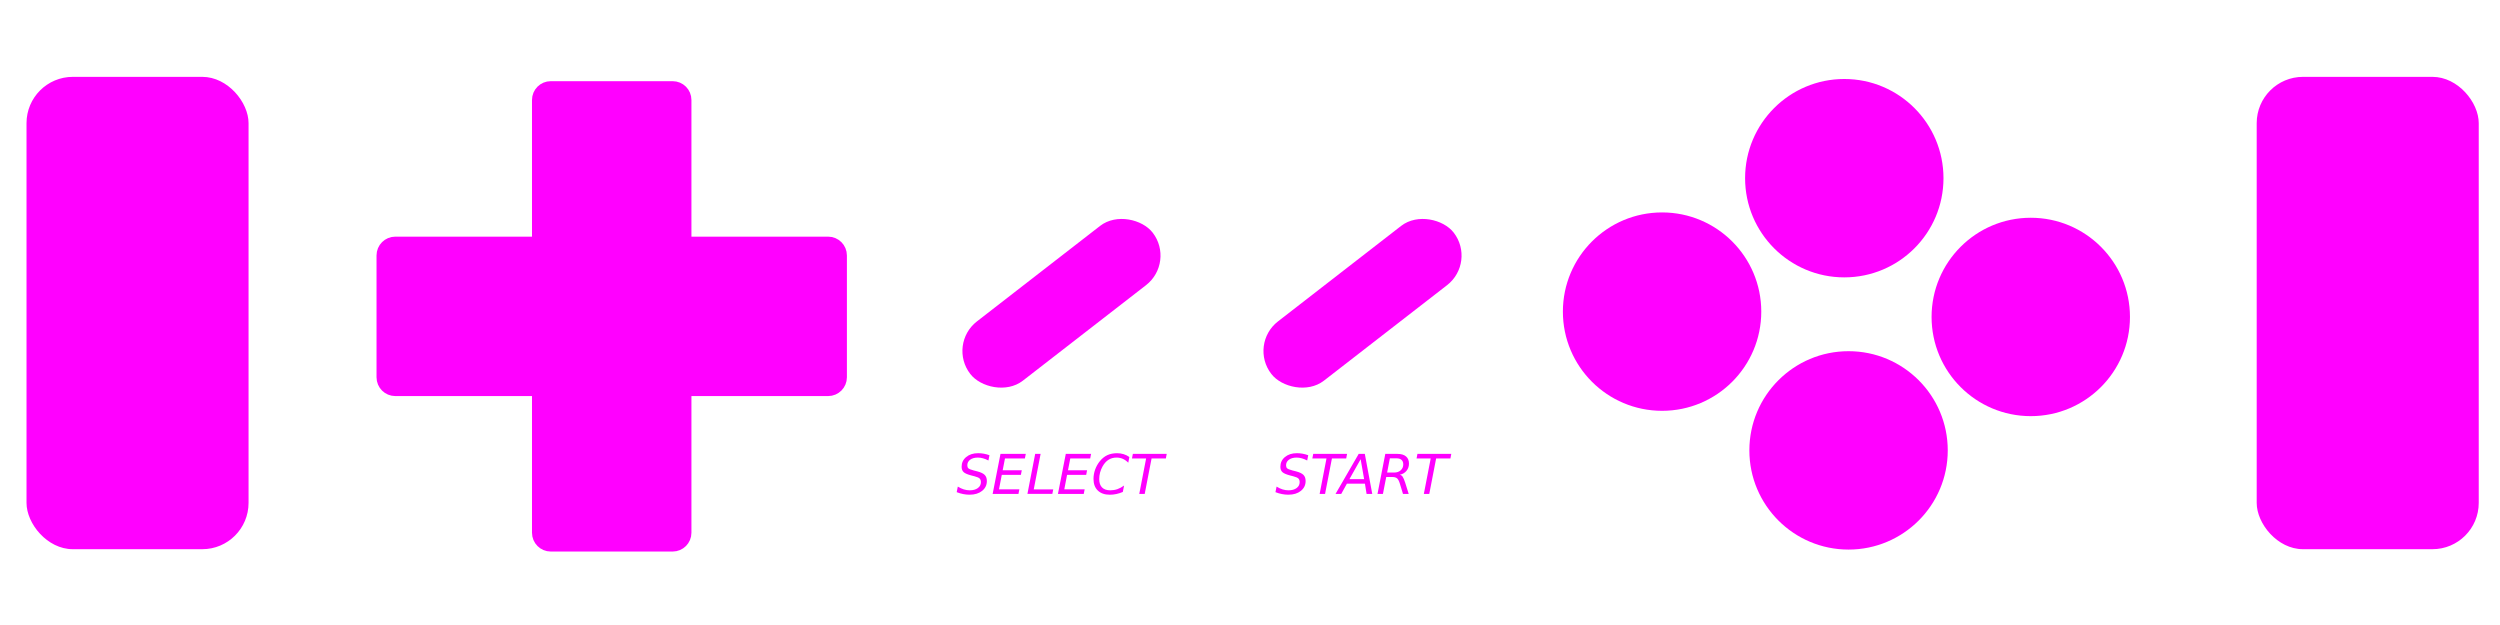 <?xml version="1.0" encoding="UTF-8" standalone="no"?>
<!-- Created with Inkscape (http://www.inkscape.org/) -->

<svg
   width="500"
   height="125"
   viewBox="0 0 132.292 33.073"
   version="1.1"
   id="svg8"
   inkscape:version="1.3.2 (1:1.3.2+202404261509+091e20ef0f)"
   sodipodi:docname="streamer-mask.svg"
   xmlns:inkscape="http://www.inkscape.org/namespaces/inkscape"
   xmlns:sodipodi="http://sodipodi.sourceforge.net/DTD/sodipodi-0.dtd"
   xmlns="http://www.w3.org/2000/svg"
   xmlns:svg="http://www.w3.org/2000/svg"
   xmlns:rdf="http://www.w3.org/1999/02/22-rdf-syntax-ns#"
   xmlns:cc="http://creativecommons.org/ns#"
   xmlns:dc="http://purl.org/dc/elements/1.1/">
  <defs
     id="defs2" />
  <sodipodi:namedview
     id="base"
     pagecolor="#ffffff"
     bordercolor="#666666"
     borderopacity="1.0"
     inkscape:pageopacity="0.0"
     inkscape:pageshadow="2"
     inkscape:zoom="1.5642768"
     inkscape:cx="224.70448"
     inkscape:cy="112.51206"
     inkscape:document-units="mm"
     inkscape:current-layer="layer2"
     showgrid="false"
     units="px"
     inkscape:window-width="1610"
     inkscape:window-height="1029"
     inkscape:window-x="1123"
     inkscape:window-y="374"
     inkscape:window-maximized="0"
     showguides="true"
     inkscape:guide-bbox="true"
     inkscape:showpageshadow="2"
     inkscape:pagecheckerboard="0"
     inkscape:deskcolor="#d1d1d1" />
  <g
     inkscape:groupmode="layer"
     id="layer2"
     inkscape:label="Layer 2"
     transform="translate(0,-33.073)">
    <rect
       style="fill:#ff00ff;stroke:none;stroke-width:0.651;stroke-linejoin:round;stroke-miterlimit:4;stroke-dasharray:none;fill-opacity:1"
       id="rect922-8"
       width="12.209"
       height="3.968"
       x="8.181"
       y="71.255"
       ry="1.981"
       transform="rotate(-37.792)"
       inkscape:label="btnSelect"
       class="snes-button"
       ojd-button="SELECT" />
    <rect
       style="fill:#ff00ff;stroke:none;stroke-width:0.651;stroke-linejoin:round;stroke-miterlimit:4;stroke-dasharray:none;fill-opacity:1"
       id="rect922-2-1"
       width="12.209"
       height="3.968"
       x="20.77"
       y="81.017"
       ry="1.981"
       transform="rotate(-37.792)"
       inkscape:label="btnStart"
       class="snes-button"
       ojd-button="START" />
    <g
       aria-label="SELECT"
       style="font-style:normal;font-weight:normal;font-size:2.577px;line-height:1.25;font-family:sans-serif;letter-spacing:0px;word-spacing:0px;fill:#ff00ff;fill-opacity:1;stroke:none;stroke-width:0.064"
       id="text1209"
       transform="matrix(1.127,0,0,1.127,-5.16,6.964)"
       inkscape:label="labelSelect"
       class="snes-label"
       ojd-button="SELECT">
      <path
         d="m 51.038,44.541 -0.049,0.248 q -0.127,-0.068 -0.253,-0.102 -0.125,-0.035 -0.242,-0.035 -0.228,0 -0.362,0.099 -0.135,0.099 -0.135,0.264 0,0.091 0.049,0.14 0.05,0.048 0.257,0.103 l 0.152,0.038 q 0.258,0.067 0.359,0.17 0.101,0.102 0.101,0.287 0,0.284 -0.224,0.463 -0.223,0.179 -0.588,0.179 -0.15,0 -0.301,-0.03 -0.151,-0.029 -0.303,-0.089 l 0.052,-0.262 q 0.14,0.087 0.279,0.131 0.141,0.044 0.281,0.044 0.238,0 0.381,-0.106 0.143,-0.106 0.143,-0.276 0,-0.113 -0.058,-0.171 -0.057,-0.059 -0.245,-0.107 l -0.152,-0.039 q -0.26,-0.068 -0.356,-0.156 -0.094,-0.089 -0.094,-0.249 0,-0.281 0.215,-0.459 0.216,-0.18 0.562,-0.18 0.135,0 0.267,0.024 0.132,0.024 0.264,0.072 z"
         style="font-style:italic;font-variant:normal;font-weight:normal;font-stretch:normal;font-family:sans-serif;-inkscape-font-specification:'sans-serif Italic';fill:#ff00ff;stroke-width:0.064;fill-opacity:1"
         id="path2504"
         inkscape:connector-curvature="0" />
      <path
         d="m 51.555,44.479 h 1.188 l -0.042,0.214 h -0.935 l -0.108,0.556 h 0.897 l -0.042,0.214 h -0.897 l -0.131,0.681 h 0.956 l -0.042,0.214 h -1.212 z"
         style="font-style:italic;font-variant:normal;font-weight:normal;font-stretch:normal;font-family:sans-serif;-inkscape-font-specification:'sans-serif Italic';fill:#ff00ff;stroke-width:0.064;fill-opacity:1"
         id="path2506"
         inkscape:connector-curvature="0" />
      <path
         d="m 53.184,44.479 h 0.255 l -0.322,1.667 h 0.915 l -0.042,0.211 h -1.17 z"
         style="font-style:italic;font-variant:normal;font-weight:normal;font-stretch:normal;font-family:sans-serif;-inkscape-font-specification:'sans-serif Italic';fill:#ff00ff;stroke-width:0.064;fill-opacity:1"
         id="path2508"
         inkscape:connector-curvature="0" />
      <path
         d="m 54.621,44.479 h 1.188 l -0.042,0.214 H 54.832 l -0.108,0.556 h 0.897 l -0.042,0.214 h -0.897 l -0.131,0.681 h 0.956 l -0.042,0.214 h -1.212 z"
         style="font-style:italic;font-variant:normal;font-weight:normal;font-stretch:normal;font-family:sans-serif;-inkscape-font-specification:'sans-serif Italic';fill:#ff00ff;stroke-width:0.064;fill-opacity:1"
         id="path2510"
         inkscape:connector-curvature="0" />
      <path
         d="m 57.607,44.624 -0.052,0.268 q -0.121,-0.122 -0.257,-0.181 -0.135,-0.059 -0.292,-0.059 -0.215,0 -0.379,0.103 -0.162,0.103 -0.281,0.315 -0.075,0.136 -0.116,0.288 -0.039,0.151 -0.039,0.305 0,0.257 0.132,0.391 0.133,0.135 0.386,0.135 0.175,0 0.336,-0.055 0.161,-0.057 0.313,-0.169 l -0.059,0.301 q -0.15,0.064 -0.303,0.097 -0.152,0.033 -0.306,0.033 -0.361,0 -0.565,-0.196 -0.203,-0.196 -0.203,-0.546 0,-0.224 0.077,-0.44 0.078,-0.216 0.223,-0.395 0.154,-0.19 0.35,-0.281 0.198,-0.091 0.459,-0.091 0.161,0 0.305,0.045 0.145,0.044 0.269,0.133 z"
         style="font-style:italic;font-variant:normal;font-weight:normal;font-stretch:normal;font-family:sans-serif;-inkscape-font-specification:'sans-serif Italic';fill:#ff00ff;stroke-width:0.064;fill-opacity:1"
         id="path2512"
         inkscape:connector-curvature="0" />
      <path
         d="M 57.77,44.479 H 59.36 l -0.04,0.214 H 58.649 L 58.327,46.358 H 58.071 l 0.322,-1.665 h -0.664 z"
         style="font-style:italic;font-variant:normal;font-weight:normal;font-stretch:normal;font-family:sans-serif;-inkscape-font-specification:'sans-serif Italic';fill:#ff00ff;stroke-width:0.064;fill-opacity:1"
         id="path2514"
         inkscape:connector-curvature="0" />
    </g>
    <g
       aria-label="START"
       style="font-style:normal;font-weight:normal;font-size:2.577px;line-height:1.25;font-family:sans-serif;letter-spacing:0px;word-spacing:0px;fill:#ff00ff;fill-opacity:1;stroke:none;stroke-width:0.064"
       id="text1209-5"
       transform="matrix(1.127,0,0,1.127,-5.16,6.964)"
       inkscape:label="labelStart"
       class="snes-label"
       ojd-button="START">
      <path
         d="m 66.005,44.541 -0.049,0.248 q -0.127,-0.068 -0.253,-0.102 -0.125,-0.035 -0.242,-0.035 -0.228,0 -0.362,0.099 -0.135,0.099 -0.135,0.264 0,0.091 0.049,0.14 0.05,0.048 0.257,0.103 l 0.152,0.038 q 0.258,0.067 0.359,0.17 0.101,0.102 0.101,0.287 0,0.284 -0.224,0.463 -0.223,0.179 -0.588,0.179 -0.15,0 -0.301,-0.03 -0.151,-0.029 -0.303,-0.089 l 0.052,-0.262 q 0.14,0.087 0.279,0.131 0.141,0.044 0.281,0.044 0.238,0 0.381,-0.106 0.143,-0.106 0.143,-0.276 0,-0.113 -0.058,-0.171 -0.057,-0.059 -0.245,-0.107 l -0.152,-0.039 q -0.26,-0.068 -0.356,-0.156 -0.094,-0.089 -0.094,-0.249 0,-0.281 0.215,-0.459 0.216,-0.18 0.562,-0.18 0.135,0 0.267,0.024 0.132,0.024 0.264,0.072 z"
         style="font-style:italic;font-variant:normal;font-weight:normal;font-stretch:normal;font-family:sans-serif;-inkscape-font-specification:'sans-serif Italic';fill:#ff00ff;stroke-width:0.064;fill-opacity:1"
         id="path2517"
         inkscape:connector-curvature="0" />
      <path
         d="m 66.239,44.479 h 1.589 l -0.04,0.214 h -0.671 l -0.322,1.665 h -0.255 l 0.322,-1.665 h -0.664 z"
         style="font-style:italic;font-variant:normal;font-weight:normal;font-stretch:normal;font-family:sans-serif;-inkscape-font-specification:'sans-serif Italic';fill:#ff00ff;stroke-width:0.064;fill-opacity:1"
         id="path2519"
         inkscape:connector-curvature="0" />
      <path
         d="m 68.374,44.479 h 0.288 l 0.349,1.879 h -0.266 l -0.078,-0.482 h -0.846 l -0.266,0.482 h -0.268 z m 0.092,0.25 -0.527,0.935 h 0.69 z"
         style="font-style:italic;font-variant:normal;font-weight:normal;font-stretch:normal;font-family:sans-serif;-inkscape-font-specification:'sans-serif Italic';fill:#ff00ff;stroke-width:0.064;fill-opacity:1"
         id="path2521"
         inkscape:connector-curvature="0" />
      <path
         d="m 69.837,44.688 -0.128,0.667 h 0.327 q 0.193,0 0.311,-0.106 0.12,-0.107 0.12,-0.278 0,-0.137 -0.081,-0.21 -0.079,-0.073 -0.229,-0.073 z m 0.467,0.768 q 0.081,0.019 0.133,0.093 0.054,0.074 0.125,0.296 l 0.16,0.513 h -0.268 l -0.147,-0.482 q -0.057,-0.186 -0.131,-0.249 -0.074,-0.063 -0.228,-0.063 h -0.281 l -0.155,0.794 h -0.255 l 0.366,-1.879 h 0.573 q 0.26,0 0.399,0.118 0.14,0.117 0.14,0.339 0,0.196 -0.118,0.34 -0.118,0.143 -0.312,0.18 z"
         style="font-style:italic;font-variant:normal;font-weight:normal;font-stretch:normal;font-family:sans-serif;-inkscape-font-specification:'sans-serif Italic';fill:#ff00ff;stroke-width:0.064;fill-opacity:1"
         id="path2523"
         inkscape:connector-curvature="0" />
      <path
         d="m 71.132,44.479 h 1.589 l -0.04,0.214 h -0.671 l -0.322,1.665 h -0.255 l 0.322,-1.665 h -0.664 z"
         style="font-style:italic;font-variant:normal;font-weight:normal;font-stretch:normal;font-family:sans-serif;-inkscape-font-specification:'sans-serif Italic';fill:#ff00ff;stroke-width:0.064;fill-opacity:1"
         id="path2525"
         inkscape:connector-curvature="0" />
    </g>
    <path
       style="fill:#ff00ff;stroke:#ff00ff;stroke-width:0.529;stroke-linejoin:round;stroke-miterlimit:4;stroke-dasharray:none;fill-opacity:1;stroke-opacity:1"
       d="m 29.147,37.633 c -0.405,0 -0.731,0.326 -0.731,0.731 v 7.496 h -7.496 c -0.405,0 -0.731,0.326 -0.731,0.731 v 6.446 c 0,0.405 0.326,0.731 0.731,0.731 h 7.496 v 7.496 c 0,0.405 0.326,0.731 0.731,0.731 h 6.446 c 0.405,0 0.731,-0.326 0.731,-0.731 v -7.496 h 7.496 c 0.405,0 0.731,-0.326 0.731,-0.731 v -6.446 c 0,-0.405 -0.326,-0.731 -0.731,-0.731 h -7.496 v -7.496 c 0,-0.405 -0.326,-0.731 -0.731,-0.731 z"
       id="rect902-1"
       inkscape:connector-curvature="0" />
    <path
       sodipodi:type="star"
       style="fill:#ff00ff;stroke:none;stroke-width:0.47;stroke-linejoin:round;stroke-miterlimit:4;stroke-dasharray:none;fill-opacity:1"
       id="path1259"
       sodipodi:sides="3"
       sodipodi:cx="32.370087"
       sodipodi:cy="57.402081"
       sodipodi:r1="3.2907233"
       sodipodi:r2="1.6453618"
       sodipodi:arg1="-2.6179939"
       sodipodi:arg2="-1.5707963"
       inkscape:flatsided="false"
       inkscape:rounded="0"
       inkscape:randomized="0"
       d="m 29.52,55.757 2.85,0 2.85,0 -1.425,2.468 -1.425,2.468 -1.425,-2.468 z"
       inkscape:transform-center-y="0.73023652"
       inkscape:label="btnDown"
       class="snes-button"
       ojd-button="DOWN" />
    <path
       sodipodi:type="star"
       style="fill:#ff00ff;stroke:none;stroke-width:0.382;stroke-linejoin:round;stroke-miterlimit:4;stroke-dasharray:none;fill-opacity:1"
       id="path1259-7"
       sodipodi:sides="3"
       sodipodi:cx="31.371986"
       sodipodi:cy="37.87336"
       sodipodi:r1="2.6740334"
       sodipodi:r2="1.3370168"
       sodipodi:arg1="-2.6179939"
       sodipodi:arg2="-1.5707963"
       inkscape:flatsided="false"
       inkscape:rounded="0"
       inkscape:randomized="0"
       d="m 29.056,36.536 2.316,0 2.316,0 -1.158,2.006 -1.158,2.006 -1.158,-2.006 z"
       inkscape:transform-center-y="0.73024209"
       transform="matrix(0,1.231,-1.231,0,71.39,11.207)"
       inkscape:label="btnLeft"
       class="snes-button"
       ojd-button="LEFT"
       inkscape:transform-center-x="2.2863774e-06" />
    <path
       sodipodi:type="star"
       style="fill:#ff00ff;stroke:none;stroke-width:0.47;stroke-linejoin:round;stroke-miterlimit:4;stroke-dasharray:none;fill-opacity:1"
       id="path1259-6"
       sodipodi:sides="3"
       sodipodi:cx="-32.370087"
       sodipodi:cy="-42.22607"
       sodipodi:r1="3.2907233"
       sodipodi:r2="1.6453618"
       sodipodi:arg1="-2.6179939"
       sodipodi:arg2="-1.5707963"
       inkscape:flatsided="false"
       inkscape:rounded="0"
       inkscape:randomized="0"
       d="m -35.22,-43.871 2.85,0 2.85,0 -1.425,2.468 -1.425,2.468 -1.425,-2.468 z"
       inkscape:transform-center-y="0.73023976"
       transform="scale(-1)"
       inkscape:label="btnUp"
       class="snes-button"
       ojd-button="UP" />
    <path
       sodipodi:type="star"
       style="fill:#ff00ff;stroke:none;stroke-width:0.382;stroke-linejoin:round;stroke-miterlimit:4;stroke-dasharray:none;fill-opacity:1"
       id="path1259-7-8"
       sodipodi:sides="3"
       sodipodi:cx="31.371986"
       sodipodi:cy="37.87336"
       sodipodi:r1="2.6740334"
       sodipodi:r2="1.3370168"
       sodipodi:arg1="-2.6179939"
       sodipodi:arg2="-1.5707963"
       inkscape:flatsided="false"
       inkscape:rounded="0"
       inkscape:randomized="0"
       d="m 29.056,36.536 2.316,0 2.316,0 -1.158,2.006 -1.158,2.006 -1.158,-2.006 z"
       inkscape:transform-center-y="0.73023754"
       transform="matrix(0,-1.231,1.231,0,-6.65,88.421)"
       inkscape:label="btnRight"
       class="snes-button"
       ojd-button="RIGHT"
       inkscape:transform-center-x="-1.9237762e-06" />
    <circle
       style="fill:#ff00ff;stroke:none;stroke-width:0.632;stroke-linejoin:round;stroke-miterlimit:4;stroke-dasharray:none;fill-opacity:1"
       id="path960-0-9"
       cx="97.594"
       cy="42.502"
       r="5.249"
       inkscape:label="btnX"
       class="snes-button"
       ojd-button="X" />
    <circle
       style="fill:#ff00ff;stroke:none;stroke-width:0.632;stroke-linejoin:round;stroke-miterlimit:4;stroke-dasharray:none;fill-opacity:1"
       id="path960-0-5-9"
       cx="97.82"
       cy="56.906"
       r="5.249"
       inkscape:label="btnB"
       class="snes-button"
       ojd-button="B" />
    <circle
       style="fill:#ff00ff;stroke:none;stroke-width:0.632;stroke-linejoin:round;stroke-miterlimit:4;stroke-dasharray:none;fill-opacity:1"
       id="path960-2"
       cx="87.952"
       cy="49.563"
       r="5.249"
       inkscape:label="btnY"
       class="snes-button"
       ojd-button="Y" />
    <circle
       style="fill:#ff00ff;stroke:none;stroke-width:0.632;stroke-linejoin:round;stroke-miterlimit:4;stroke-dasharray:none;fill-opacity:1"
       id="path960-0-5-1-0"
       cx="107.462"
       cy="49.845"
       r="5.249"
       inkscape:label="btnA"
       class="snes-button"
       ojd-button="A" />
    <rect
       style="opacity:1;fill:#ff00ff;stroke:none;stroke-width:0.191;stroke-linejoin:round;stroke-miterlimit:4;stroke-dasharray:none;fill-opacity:1"
       id="rect2553"
       width="11.75"
       height="24.995"
       x="1.403"
       y="37.14"
       ry="2.451"
       inkscape:label="btnL"
       class="snes-button"
       ojd-button="L" />
    <rect
       style="opacity:1;fill:#ff00ff;stroke:none;stroke-width:0.191;stroke-linejoin:round;stroke-miterlimit:4;stroke-dasharray:none;fill-opacity:1"
       id="rect2553-0"
       width="11.75"
       height="24.995"
       x="119.417"
       y="37.14"
       ry="2.451"
       inkscape:label="btnR"
       class="snes-button"
       ojd-button="R" />
  </g>
</svg>
